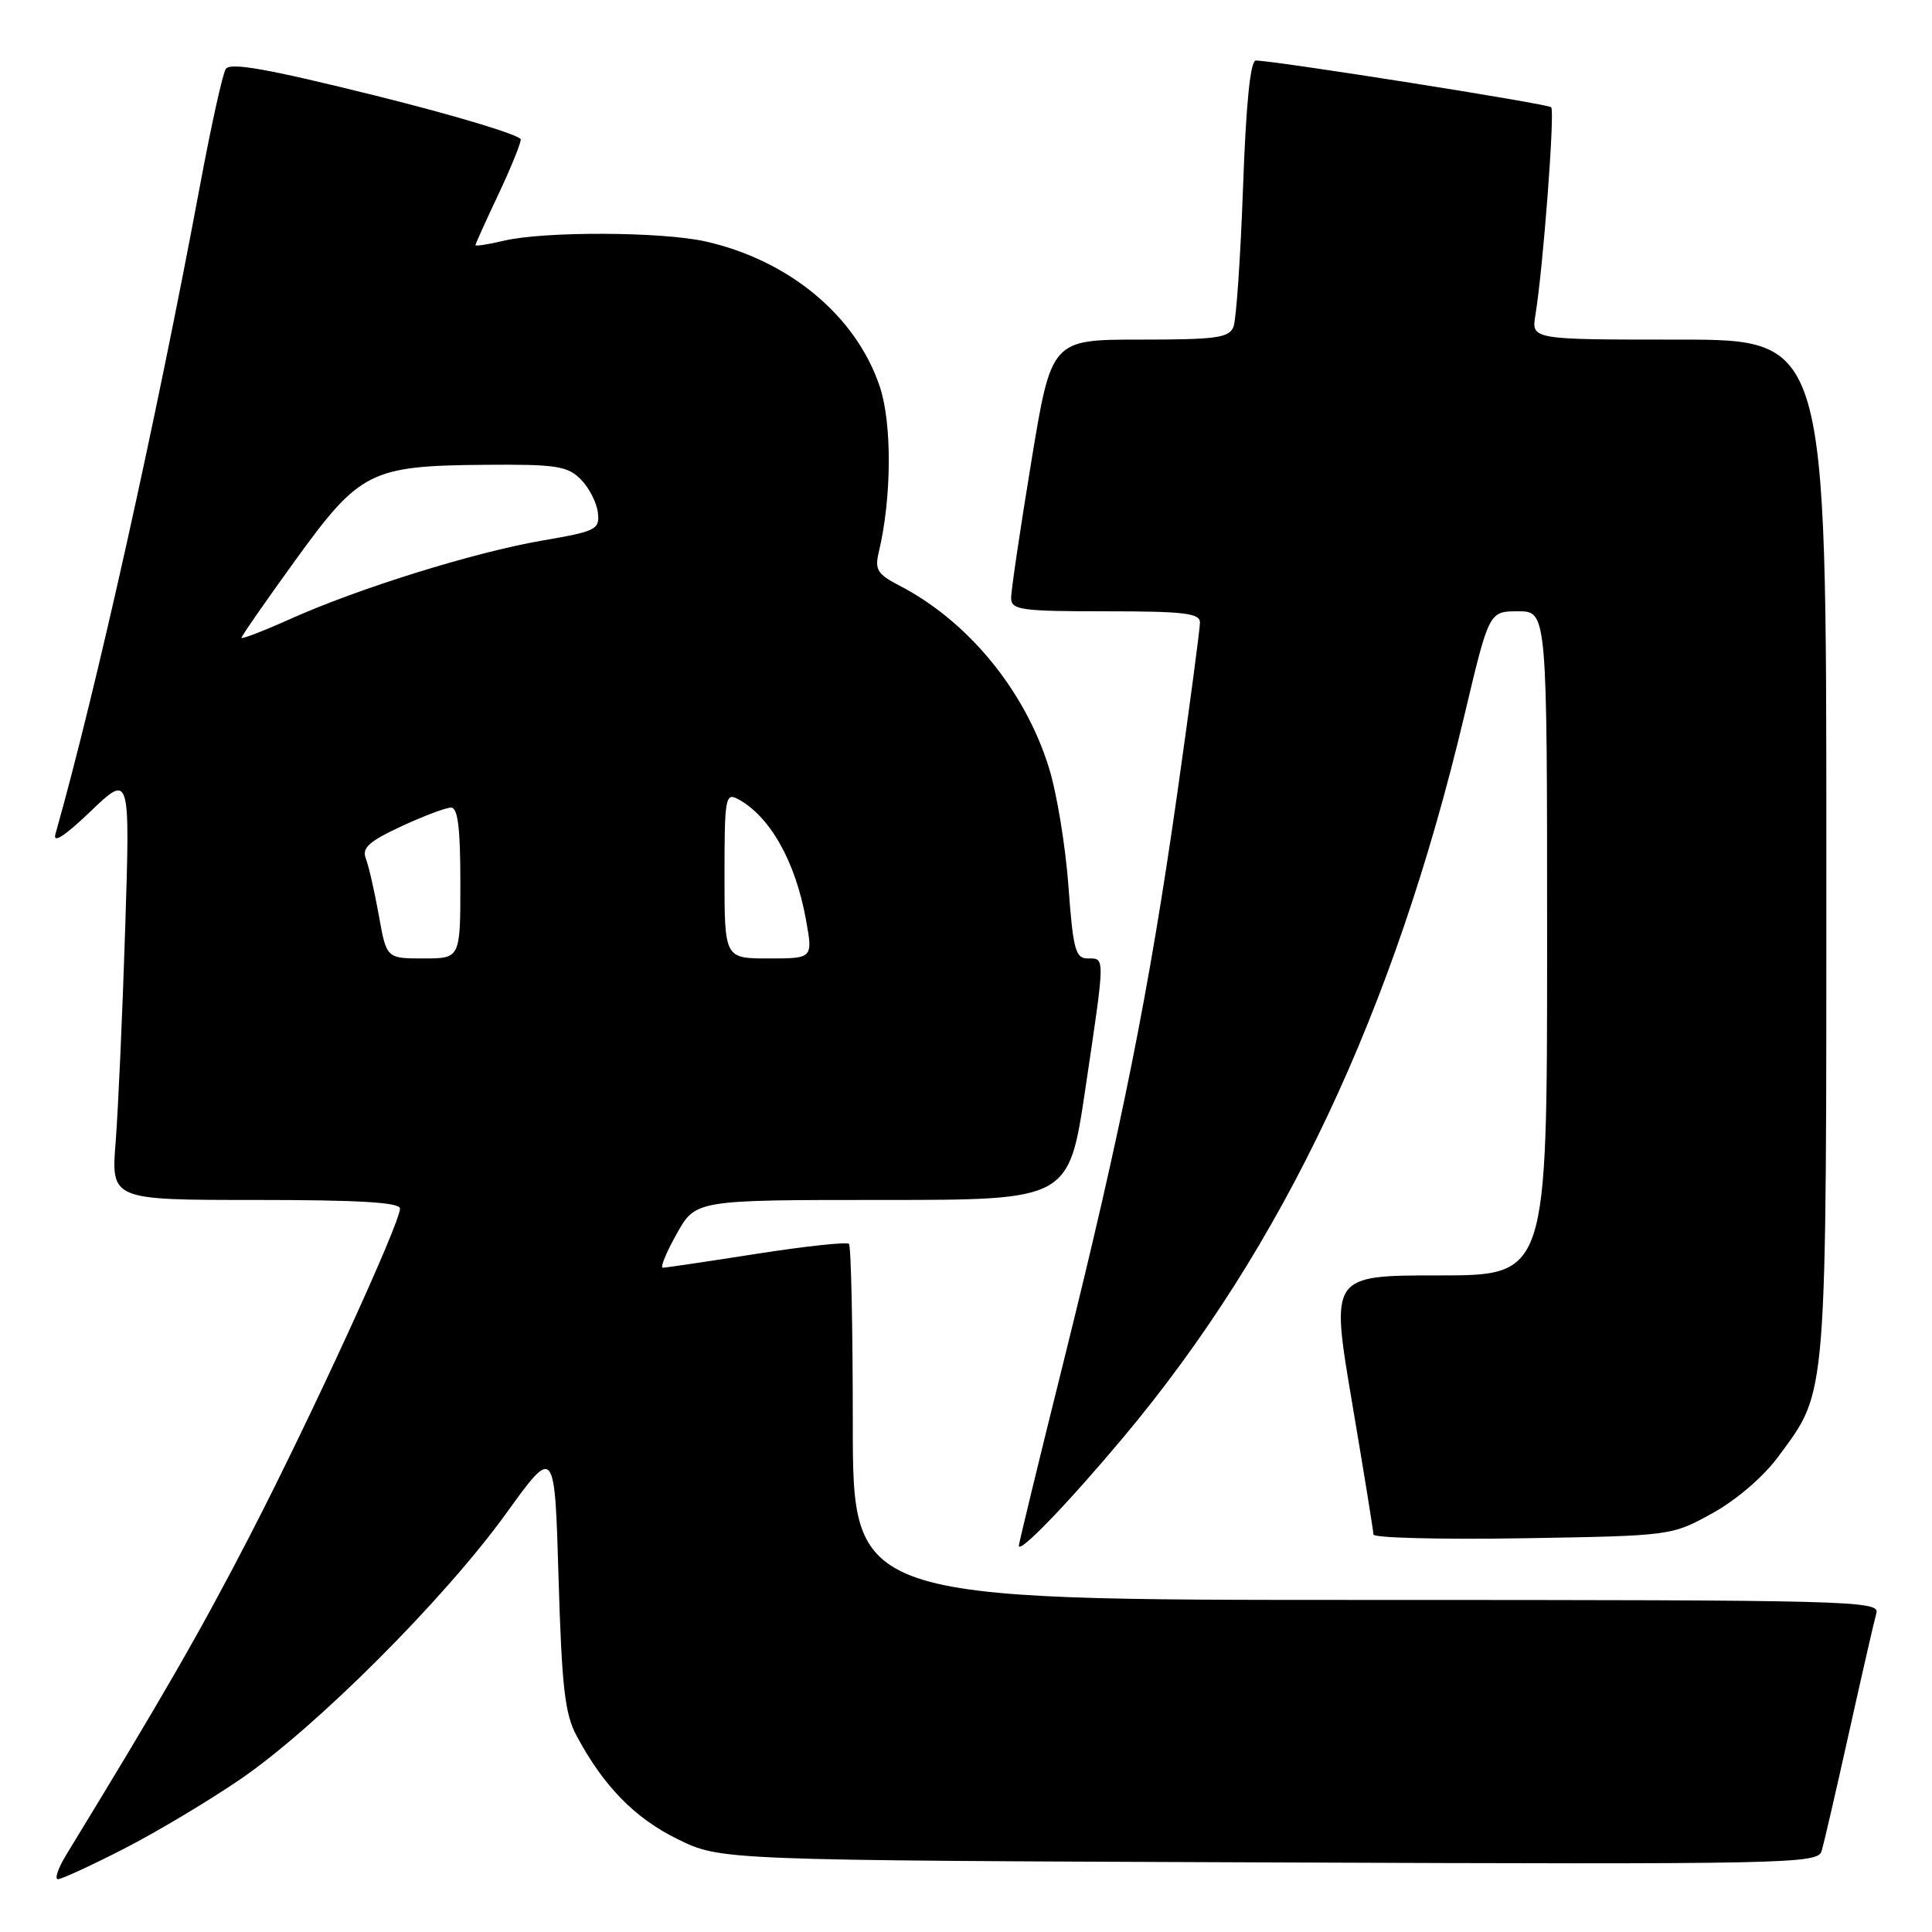 <?xml version="1.0" encoding="UTF-8" standalone="no"?>
<!DOCTYPE svg PUBLIC "-//W3C//DTD SVG 1.1//EN" "http://www.w3.org/Graphics/SVG/1.1/DTD/svg11.dtd" >
<svg xmlns="http://www.w3.org/2000/svg" xmlns:xlink="http://www.w3.org/1999/xlink" version="1.1" viewBox="0 0 256 256">
 <g >
 <path fill="currentColor"
d=" M 16.33 245.02 C 20.60 242.84 27.57 238.68 31.80 235.79 C 41.79 228.98 58.88 211.89 67.05 200.56 C 73.50 191.62 73.50 191.62 74.01 209.06 C 74.44 223.53 74.84 227.10 76.40 230.00 C 79.98 236.69 84.10 240.90 89.79 243.70 C 95.50 246.50 95.50 246.50 168.17 246.78 C 237.14 247.05 240.87 246.97 241.37 245.28 C 241.67 244.30 243.31 237.20 245.02 229.50 C 246.73 221.80 248.36 214.71 248.63 213.75 C 249.11 212.10 245.42 212.00 181.07 212.00 C 113.00 212.00 113.00 212.00 113.00 188.67 C 113.00 175.83 112.77 165.10 112.49 164.82 C 112.21 164.54 106.69 165.13 100.24 166.14 C 93.78 167.15 88.19 167.98 87.82 167.98 C 87.45 167.99 88.27 165.97 89.66 163.50 C 92.17 159.00 92.17 159.00 116.90 159.00 C 141.63 159.00 141.63 159.00 143.82 144.25 C 146.46 126.49 146.45 127.00 144.14 127.00 C 142.50 127.00 142.19 125.84 141.57 117.36 C 141.18 112.06 140.02 105.01 138.98 101.70 C 135.80 91.46 128.25 82.28 119.15 77.58 C 116.26 76.08 115.89 75.48 116.44 73.17 C 118.15 66.05 118.22 56.17 116.59 51.27 C 113.47 41.89 104.59 34.49 93.47 31.99 C 87.65 30.69 72.10 30.63 66.75 31.90 C 64.69 32.39 63.00 32.65 63.00 32.48 C 63.00 32.32 64.35 29.33 66.00 25.84 C 67.65 22.35 69.00 19.04 69.00 18.48 C 69.00 17.92 60.37 15.31 49.83 12.69 C 35.39 9.10 30.48 8.23 29.91 9.15 C 29.49 9.82 27.97 16.70 26.53 24.43 C 20.64 56.01 12.74 91.44 7.35 110.50 C 6.97 111.83 8.54 110.82 12.01 107.50 C 17.24 102.50 17.24 102.50 16.59 123.00 C 16.23 134.28 15.66 146.99 15.33 151.25 C 14.71 159.00 14.71 159.00 33.86 159.00 C 47.57 159.00 53.00 159.32 53.00 160.14 C 53.00 162.11 41.20 187.82 33.10 203.50 C 26.49 216.28 21.67 224.66 8.79 245.75 C 7.70 247.54 7.20 249.00 7.68 249.00 C 8.16 249.00 12.05 247.21 16.33 245.02 Z  M 148.81 190.50 C 169.99 165.26 184.73 134.06 194.05 94.75 C 197.31 81.00 197.31 81.00 201.15 81.00 C 205.00 81.00 205.00 81.00 205.00 125.00 C 205.00 169.00 205.00 169.00 190.66 169.00 C 176.31 169.00 176.31 169.00 179.14 185.75 C 180.70 194.96 181.98 202.87 181.99 203.33 C 181.99 203.78 190.89 204.00 201.75 203.83 C 221.50 203.50 221.50 203.50 226.92 200.50 C 230.11 198.74 233.70 195.64 235.64 193.00 C 242.20 184.05 242.00 186.59 242.00 112.32 C 242.00 45.00 242.00 45.00 222.45 45.00 C 202.91 45.00 202.91 45.00 203.45 41.75 C 204.47 35.57 206.05 14.72 205.54 14.21 C 205.08 13.75 169.16 8.07 166.41 8.02 C 165.68 8.01 165.11 13.65 164.71 24.78 C 164.38 34.01 163.81 42.33 163.45 43.28 C 162.87 44.77 161.23 45.00 151.05 45.00 C 139.31 45.00 139.31 45.00 136.64 61.25 C 135.17 70.19 133.97 78.29 133.98 79.25 C 134.00 80.82 135.27 81.00 146.50 81.00 C 156.91 81.00 159.00 81.25 159.00 82.49 C 159.00 83.31 157.64 93.55 155.98 105.24 C 152.26 131.32 148.66 149.35 140.94 180.38 C 137.67 193.51 135.00 204.51 135.00 204.82 C 135.00 205.96 141.49 199.23 148.81 190.50 Z  M 50.19 121.25 C 49.62 118.09 48.85 114.71 48.47 113.75 C 47.93 112.36 48.88 111.50 53.14 109.51 C 56.09 108.14 59.06 107.02 59.75 107.01 C 60.67 107.00 61.00 109.66 61.00 117.00 C 61.00 127.00 61.00 127.00 56.11 127.00 C 51.21 127.00 51.21 127.00 50.19 121.25 Z  M 96.00 115.96 C 96.00 105.74 96.13 105.00 97.76 105.87 C 102.01 108.14 105.38 114.10 106.78 121.79 C 107.73 127.00 107.73 127.00 101.86 127.00 C 96.00 127.00 96.00 127.00 96.00 115.96 Z  M 32.00 84.51 C 32.00 84.28 35.19 79.69 39.09 74.30 C 47.68 62.42 49.06 61.72 64.22 61.59 C 73.67 61.51 75.17 61.74 76.94 63.50 C 78.04 64.60 79.06 66.58 79.22 67.91 C 79.48 70.17 79.04 70.39 71.83 71.63 C 62.82 73.19 47.57 77.93 38.46 82.02 C 34.91 83.61 32.00 84.73 32.00 84.51 Z "/>
</g>
</svg>